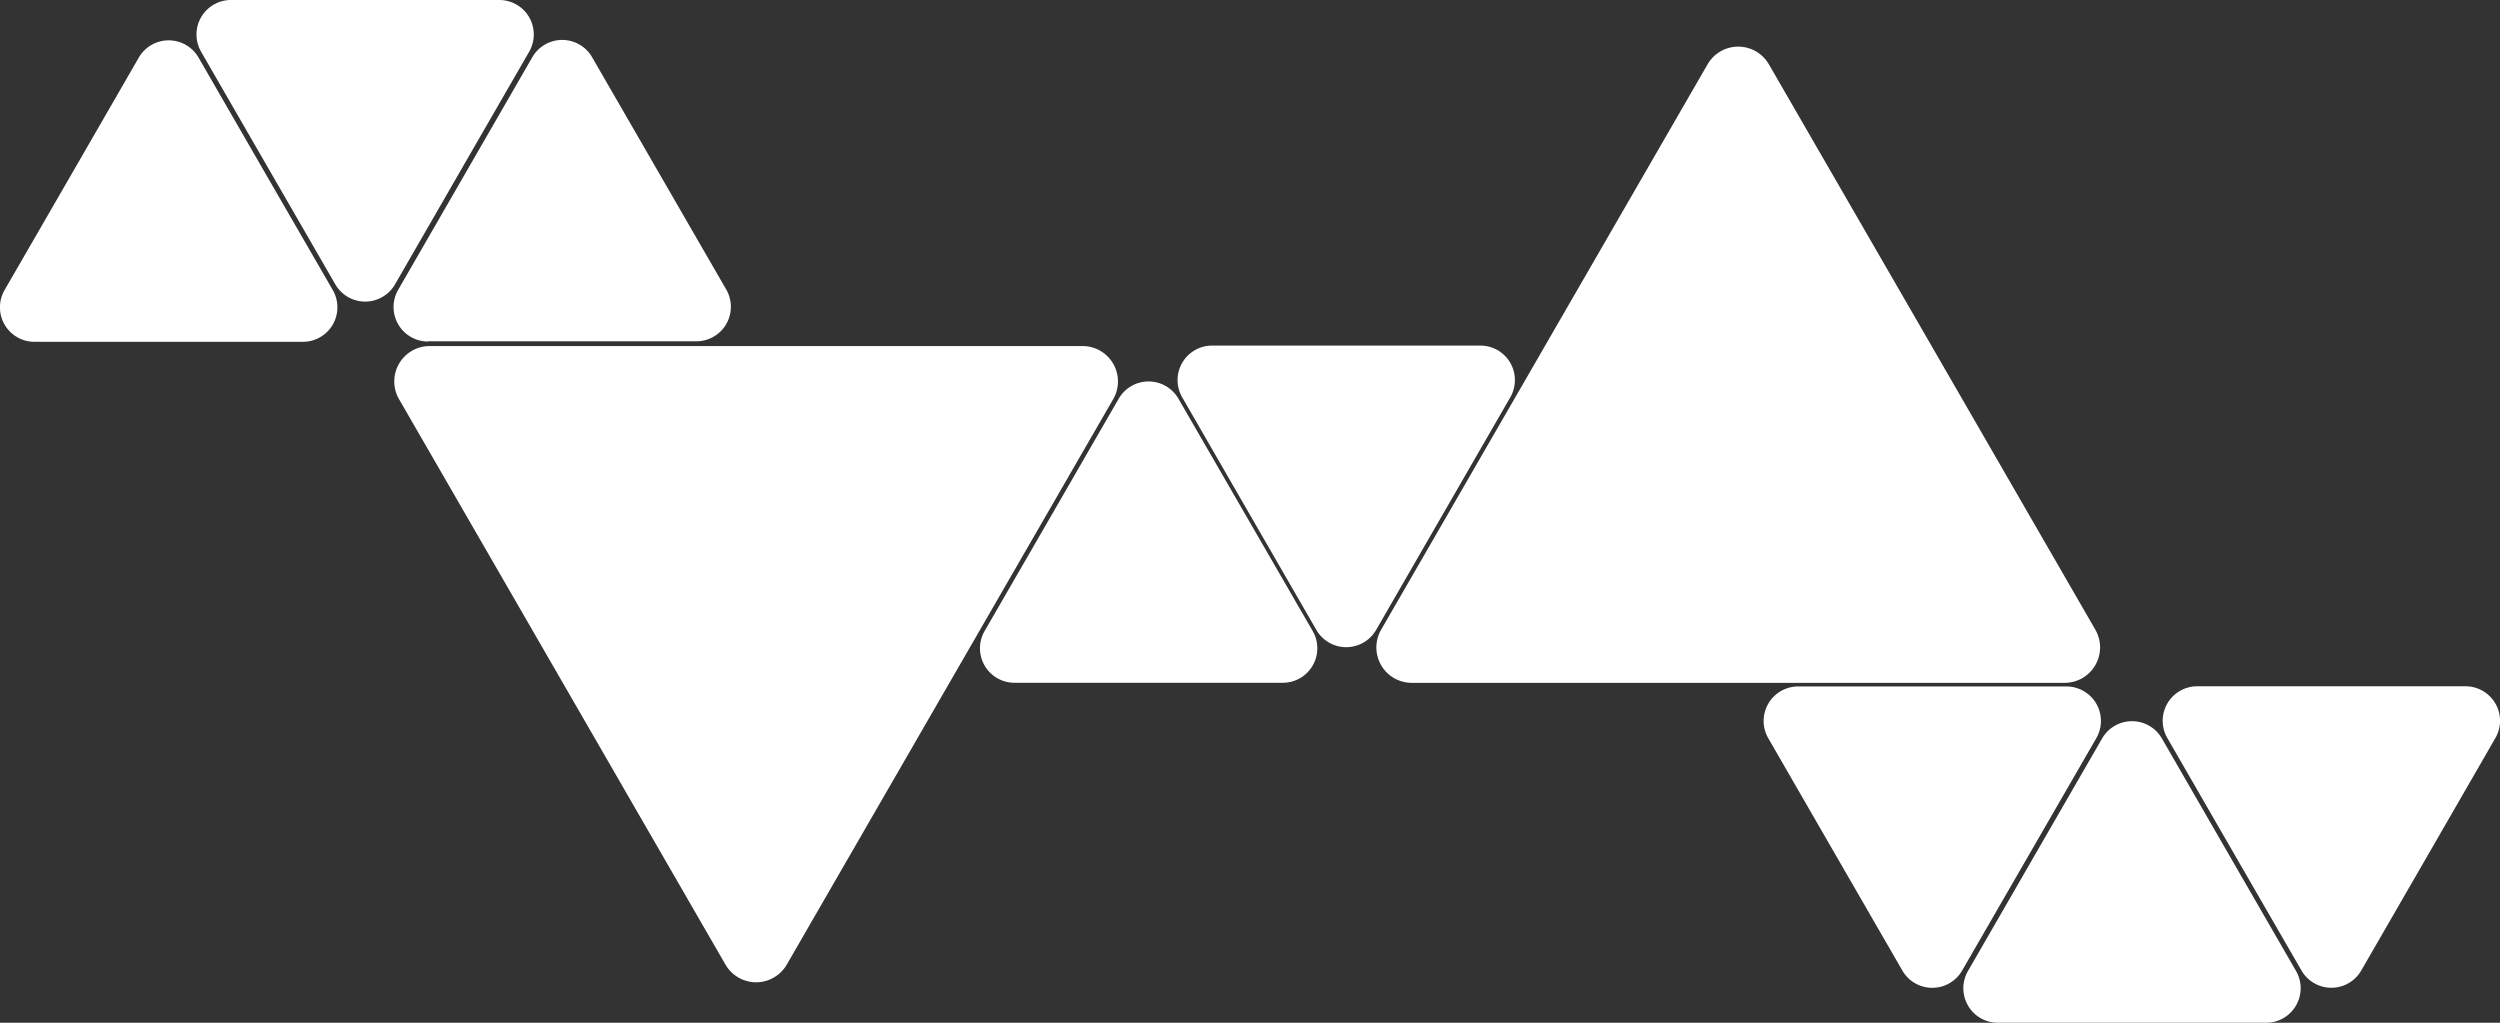 <svg id="Layer_1" data-name="Layer 1" xmlns="http://www.w3.org/2000/svg" viewBox="0 0 988.73 404.49"><rect x="0" y="0" width="988.73" height="404.49" fill="#333333" stroke="none"/><defs><style>.cls-1{fill:#fff;}</style></defs><path class="cls-1" d="M806.37,345.23l-26.53,45.95a13.64,13.64,0,0,1-23.62,0l-26.53-45.95-26.54-46A13.64,13.64,0,0,1,715,278.81H821.1a13.64,13.64,0,0,1,11.81,20.46Zm26.16-74.87a14,14,0,0,0,0-14L768,144.55,703.4,32.73a14,14,0,0,0-24.21,0L614.62,144.55,550.06,256.38a14,14,0,0,0,12.1,21H820.42A14,14,0,0,0,832.53,270.36Zm52.84,75-26.53-46a13.64,13.64,0,0,0-23.62,0l-26.54,46-26.53,46A13.64,13.64,0,0,0,794,411.81H900.1a13.65,13.65,0,0,0,11.81-20.46ZM601.14,164.47A13.64,13.64,0,0,0,589.33,144H483.2a13.64,13.64,0,0,0-11.81,20.46l26.53,46,26.53,46a13.65,13.65,0,0,0,23.63,0l26.53-46Zm-104.7,46.47L469.9,165a13.64,13.64,0,0,0-23.62,0l-26.53,46-26.54,45.95A13.64,13.64,0,0,0,405,277.35H511.16A13.64,13.64,0,0,0,523,256.89ZM173.13,142.3H279.26a13.64,13.64,0,0,0,11.81-20.46L264.54,75.89,238,29.93a13.64,13.64,0,0,0-23.62,0l-26.53,46-26.53,46a13.64,13.64,0,0,0,11.81,20.46ZM186.6,73.74l26.54-46A13.64,13.64,0,0,0,201.33,7.32H95.19A13.64,13.64,0,0,0,83.38,27.78l26.53,46,26.54,46a13.64,13.64,0,0,0,23.62,0Zm-77.71,2.34-26.53-46a13.65,13.65,0,0,0-23.62,0l-26.54,46L5.67,122A13.64,13.64,0,0,0,17.48,142.5H123.62A13.64,13.64,0,0,0,135.43,122Zm335.22,75.1a14,14,0,0,0-12.1-7H173.75a14,14,0,0,0-12.1,21L226.21,277l64.56,111.83a14,14,0,0,0,24.22,0L379.55,277l64.56-111.83A14,14,0,0,0,444.11,151.18ZM990.74,285.56a13.62,13.62,0,0,0-11.81-6.82H872.8A13.64,13.64,0,0,0,861,299.2l26.53,46,26.53,45.95a13.64,13.64,0,0,0,23.63,0l26.53-45.95,26.53-46a13.62,13.62,0,0,0,0-13.64Z" transform="translate(-3.84 -7.32)"/></svg>